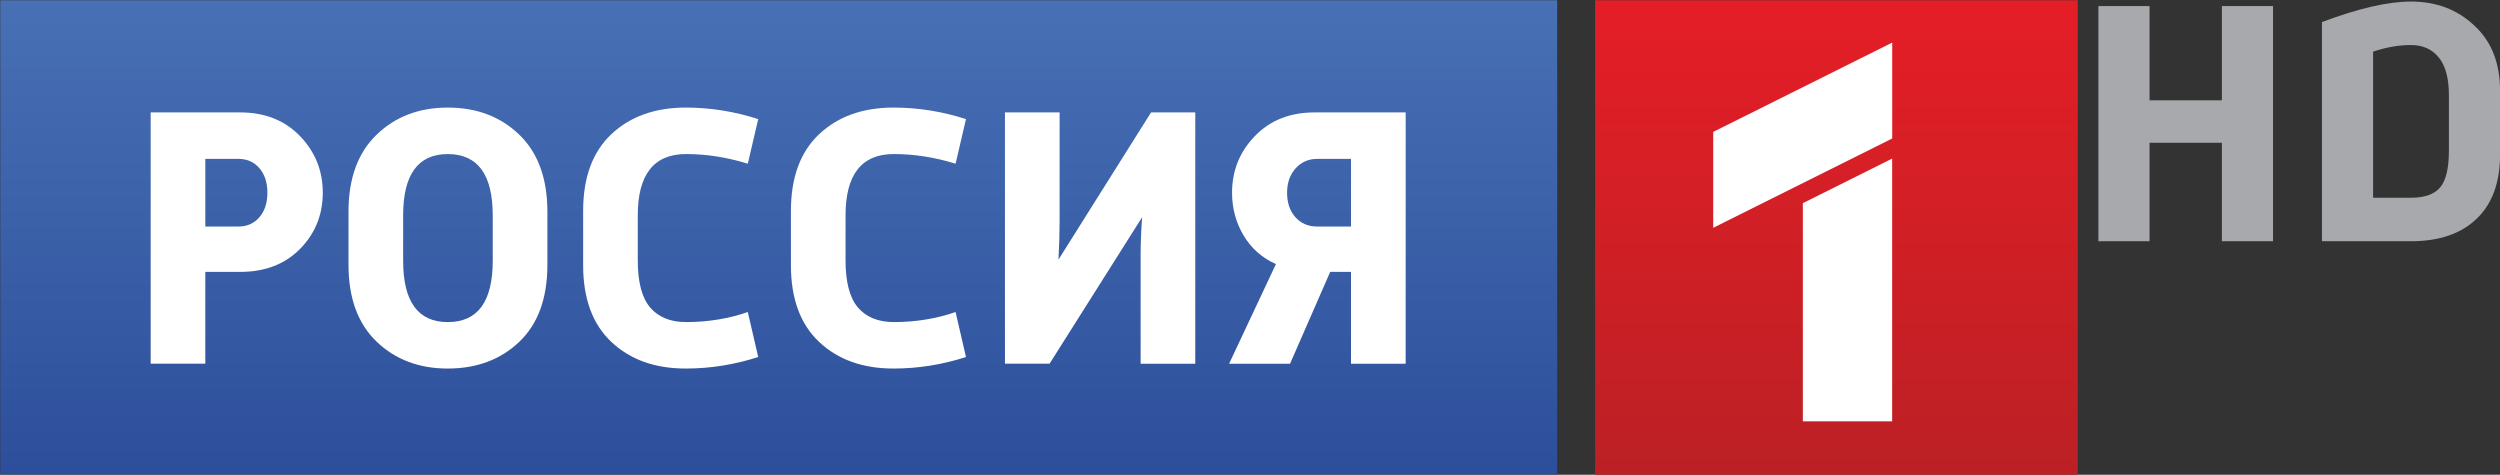 <?xml version="1.0" encoding="UTF-8"?>
<svg id="svg2" width="1134.8" height="215.48" xmlns:cc="http://creativecommons.org/ns#" xmlns:dc="http://purl.org/dc/elements/1.1/" xmlns:rdf="http://www.w3.org/1999/02/22-rdf-syntax-ns#" version="1.2" xmlns:xlink="http://www.w3.org/1999/xlink" xmlns="http://www.w3.org/2000/svg">
 <rect width="100%" height="100%" fill="#333333" stroke="none"/>
 <link id="dark-mode" href="" rel="stylesheet" type="text/css"/>
 <style id="dark-mode-custom-style" type="text/css"/>
 <desc id="desc4">Created by EvoPdf</desc>
 <defs id="defs6">
  <linearGradient id="gradient1" x1="372.72" x2="372.72" y1="221.82" y2="264.53" gradientUnits="userSpaceOnUse">
   <stop id="stop9" stop-color="#e41e26" offset="1e-7"/>
   <stop id="stop11" stop-color="#bc2025" offset="1"/>
  </linearGradient>
  <linearGradient id="gradient2" x1="273.13" x2="273.13" y1="196.73" y2="290.78" gradientUnits="userSpaceOnUse">
   <stop id="stop14" stop-color="#5481c1" offset="1e-7"/>
   <stop id="stop16" stop-color="#4c75b8" offset=".186"/>
   <stop id="stop18" stop-color="#375ca5" offset=".547"/>
   <stop id="stop20" stop-color="#1e398d" offset="1"/>
  </linearGradient>
  <linearGradient id="linearGradient4296" x1="372.72" x2="372.72" y1="221.82" y2="264.53" gradientUnits="userSpaceOnUse" xlink:href="#gradient1"/>
  <linearGradient id="linearGradient4300" x1="273.13" x2="273.13" y1="196.73" y2="290.78" gradientUnits="userSpaceOnUse" xlink:href="#gradient2"/>
 </defs>
 <g id="g44" transform="matrix(4.821 0 0 4.821 -963.3 -1064.1)" fill="url(#linearGradient4296)" fill-rule="evenodd" stroke-linecap="square" stroke-linejoin="bevel">
  <path id="path46" d="m350 220.75h45.445v44.702h-45.445v-44.702" fill="url(#linearGradient4296)" fill-rule="evenodd"/>
 </g>
 <g id="g52" transform="matrix(4.821 0 0 4.821 -963.3 -1064.1)" fill="#fff" fill-rule="evenodd" stroke-linecap="square" stroke-linejoin="bevel">
  <path id="path54" d="m361.12 233.14v9.03l16.854-8.408v-9.03l-16.854 8.408" fill-rule="nonzero"/>
 </g>
 <g id="g58" transform="matrix(4.821 0 0 4.821 -963.3 -1064.1)" fill="#fff" fill-rule="evenodd" stroke-linecap="square" stroke-linejoin="bevel">
  <path id="path60" d="m369.56 260.39h8.409v-24.737l-8.409 4.197v20.54" fill-rule="nonzero"/>
 </g>
 <g id="g64" transform="matrix(4.821 0 0 4.821 -963.3 -1064.1)" fill="url(#linearGradient4300)" fill-rule="evenodd" stroke-linecap="square" stroke-linejoin="bevel">
  <path id="path66" d="m199.84 220.75h146.59v44.645h-146.59v-44.645" fill="url(#linearGradient4300)" fill-rule="evenodd"/>
 </g>
 <g id="g74" transform="matrix(4.821 0 0 4.821 -19.282 -19.279)" fill="#fff" fill-rule="evenodd" stroke-linecap="square" stroke-linejoin="bevel">
  <path id="path76" d="m18.187 38.244v-23.66h8.435c2.31 1e-4 4.182 0.741 5.617 2.222 1.435 1.482 2.152 3.261 2.152 5.337 0 2.077-0.712 3.838-2.135 5.285s-3.301 2.17-5.635 2.17h-3.29v8.645h-5.145m5.145-12.915h3.115c0.817 0 1.476-0.292 1.978-0.875 0.502-0.584 0.752-1.354 0.752-2.31 0-0.957-0.251-1.727-0.752-2.31-0.502-0.583-1.161-0.875-1.978-0.875h-3.115v6.37" fill-rule="nonzero"/>
 </g>
 <g id="g80" transform="matrix(4.821 0 0 4.821 -19.282 -19.279)" fill="#fff" fill-rule="evenodd" stroke-linecap="square" stroke-linejoin="bevel">
  <path id="path82" d="m36.813 28.934v-5.005c0-3.127 0.881-5.542 2.643-7.245s3.996-2.555 6.702-2.555c2.73 1e-4 4.976 0.852 6.738 2.555s2.643 4.118 2.643 7.245v5.005c0 3.15-0.881 5.564-2.643 7.245-1.762 1.68-4.008 2.52-6.738 2.52-2.707 0-4.941-0.846-6.702-2.537-1.762-1.692-2.643-4.101-2.643-7.227m9.345 5.39c2.823 0 4.235-1.925 4.235-5.775v-4.269c0-3.85-1.412-5.775-4.235-5.775-2.8 1e-4 -4.2 1.925-4.2 5.775v4.269c0 3.85 1.4 5.775 4.2 5.775" fill-rule="nonzero"/>
 </g>
 <g id="g86" transform="matrix(4.821 0 0 4.821 -19.282 -19.279)" fill="#fff" fill-rule="evenodd" stroke-linecap="square" stroke-linejoin="bevel">
  <path id="path88" d="m74.409 33.379 0.98 4.235c-2.24 0.724-4.514 1.085-6.824 1.085-2.894 0-5.227-0.834-7-2.503-1.773-1.668-2.66-4.078-2.66-7.228v-5.11c0-3.15 0.886-5.559 2.66-7.227 1.773-1.668 4.106-2.502 7-2.503 2.31 1e-4 4.585 0.362 6.824 1.085l-0.98 4.2c-1.96-0.607-3.897-0.91-5.811-0.91-3.033 1e-4 -4.549 1.925-4.549 5.775v4.234c0 2.054 0.391 3.535 1.172 4.446 0.781 0.91 1.907 1.365 3.377 1.365 2.054 0 3.99-0.315 5.811-0.945" fill-rule="nonzero"/>
 </g>
 <g id="g92" transform="matrix(4.821 0 0 4.821 -19.282 -19.279)" fill="#fff" fill-rule="evenodd" stroke-linecap="square" stroke-linejoin="bevel">
  <path id="path94" d="m93.972 33.379 0.98 4.235c-2.24 0.724-4.514 1.085-6.824 1.085-2.894 0-5.227-0.834-7-2.503-1.773-1.668-2.66-4.078-2.66-7.228v-5.11c0-3.15 0.887-5.559 2.66-7.227 1.773-1.668 4.107-2.502 7-2.503 2.31 1e-4 4.585 0.362 6.824 1.085l-0.98 4.2c-1.96-0.607-3.897-0.91-5.811-0.91-3.033 1e-4 -4.549 1.925-4.549 5.775v4.234c-1e-4 2.054 0.391 3.535 1.172 4.446 0.781 0.91 1.907 1.365 3.377 1.365 2.054 0 3.99-0.315 5.811-0.945" fill-rule="nonzero"/>
 </g>
 <g id="g98" transform="matrix(4.821 0 0 4.821 -19.282 -19.279)" fill="#fff" fill-rule="evenodd" stroke-linecap="square" stroke-linejoin="bevel">
  <path id="path100" d="m116.54 14.584v23.66h-5.145v-10.08c0-1.26 0.047-2.497 0.14-3.711l-8.715 13.79h-4.199v-23.66h5.145v10.255c0 1.073-0.035 2.275-0.106 3.605l8.716-13.86h4.164" fill-rule="nonzero"/>
 </g>
 <g id="g104" transform="matrix(4.821 0 0 4.821 -19.282 -19.279)" fill="#fff" fill-rule="evenodd" stroke-linecap="square" stroke-linejoin="bevel">
  <path id="path106" d="m136.35 14.584v23.66h-5.146v-8.645h-1.96l-3.78 8.645h-5.74l4.411-9.38c-1.307-0.583-2.322-1.482-3.046-2.695-0.723-1.213-1.085-2.555-1.085-4.025 0-2.077 0.718-3.856 2.153-5.338s3.308-2.222 5.618-2.222h8.575m-8.331 10.745h3.185v-6.37h-3.185c-0.816 1e-4 -1.493 0.297-2.03 0.892-0.536 0.595-0.804 1.359-0.804 2.293 0 0.956 0.262 1.726 0.787 2.31 0.525 0.584 1.207 0.875 2.047 0.875" fill-rule="nonzero"/>
 </g>
 <g id="g116" transform="matrix(1 0 0 1 0 -1.997)" fill="#a7a9ac" fill-rule="evenodd" stroke-linecap="square" stroke-linejoin="bevel">
  <path id="path118" d="m952.51 111.49v-106.74h23.211v42.791h32.842v-42.791h23.21v106.74h-23.21v-44.686h-32.842v44.686h-23.211" fill-rule="nonzero"/>
 </g>
 <g id="g124" transform="matrix(1 0 0 1 0 .003)" fill="#a7a9ac" fill-rule="evenodd" stroke-linecap="square" stroke-linejoin="bevel">
  <path id="path126" d="m1094.4 109.49h-40.42v-99.478c16.53-6.211 30-9.316 40.42-9.316 11.48 0 21.06 3.632 28.74 10.895 7.79 7.158 11.69 17.053 11.69 29.685v28.738c0 12.843-3.58 22.632-10.74 29.37-7.05 6.737-16.95 10.106-29.69 10.106m17.21-41.212v-25.106c0-7.579-1.52-13.264-4.57-17.053-3.06-3.79-7.27-5.684-12.64-5.684-5.58 0-11.31 1-17.21 3v66.318h17.21c6.21 0 10.64-1.579 13.27-4.737 2.63-3.158 3.94-8.737 3.94-16.738" fill-rule="nonzero"/>
 </g>
</svg>
